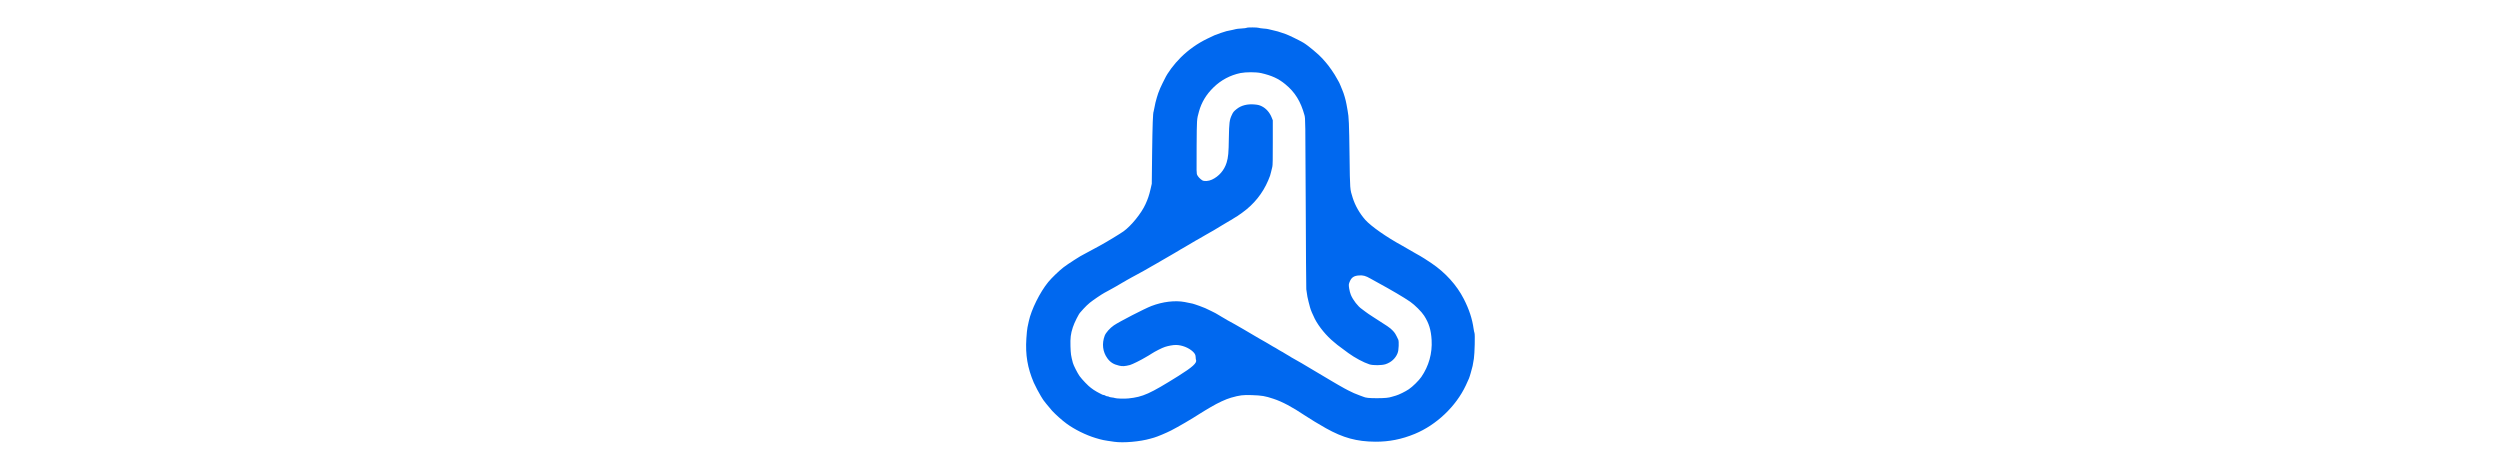 <?xml version="1.0" standalone="no"?>
<!DOCTYPE svg PUBLIC "-//W3C//DTD SVG 20010904//EN"
  "http://www.w3.org/TR/2001/REC-SVG-20010904/DTD/svg10.dtd">
<svg version="1.0" xmlns="http://www.w3.org/2000/svg"
  width="149" height="28"
  viewBox="0 0 1080 1080"
  preserveAspectRatio="xMidYMid meet">

  <!-- Grupo com o transform original e o fill ajustado para #0068ef -->
  <g transform="translate(0,1080) scale(0.1,-0.1)"
     fill="#0068ef" stroke="none">

    <path d="M5326 10161 c-3 -5 -59 -12 -123 -16 -65 -4 -122 -10 -128 -14 -5 -3
-39 -11 -75 -18 -128 -24 -157 -31 -270 -70 -144 -50 -145 -51 -315 -134 -225
-109 -429 -254 -606 -429 -155 -154 -304 -352 -369 -493 -16 -34 -38 -78 -49
-97 -25 -44 -85 -183 -100 -230 -6 -19 -20 -64 -32 -100 -22 -69 -43 -158 -60
-254 -5 -33 -12 -63 -14 -67 -17 -26 -27 -319 -35 -944 l-8 -720 -30 -130
c-31 -135 -60 -220 -115 -340 -94 -209 -330 -499 -504 -623 -94 -66 -386 -243
-553 -334 -237 -130 -354 -193 -365 -197 -46 -17 -368 -223 -460 -295 -106 -82
-275 -245 -353 -340 -191 -233 -390 -634 -447 -901 -9 -44 -23 -107 -30 -140
-8 -33 -19 -149 -26 -258 -24 -376 26 -672 170 -1012 28 -66 130 -259 162
-308 22 -32 39 -60 39 -63 0 -11 150 -199 221 -277 82 -88 228 -219 329 -293
186 -137 448 -266 670 -333 166 -49 168 -49 430 -87 209 -30 591 3 830 72
30 8 69 19 85 24 75 21 282 108 393 165 166 85 468 261 667 390 39 24 86
54 105 65 19 11 80 47 135 80 169 100 348 183 470 218 203 57 272 66 475
59 234 -8 305 -20 498 -84 200 -65 438 -192 716 -379 113 -76 344 -216 491
-298 395 -221 708 -307 1135 -310 318 -2 605 55 909 180 498 206 946 632
1173 1115 73 153 81 174 112 284 49 173 44 150 73 330 18 118 29 559 14
590 -5 11 -14 54 -20 95 -31 228 -103 449 -227 690 -161 315 -421 603 -741
819 -123 83 -218 143 -263 168 -19 10 -69 38 -110 62 -164 96 -257 150 -298
172 -363 198 -718 446 -851 595 -129 146 -232 326 -289 504 -65 206 -63 180
-73 960 -10 761 -16 903 -44 1045 -9 50 -21 113 -25 140 -18 105 -62 256 -95
330 -8 17 -28 66 -45 110 -18 44 -38 87 -45 95 -7 8 -25 40 -40 70 -44 88
-181 287 -252 365 -10 11 -44 51 -77 88 -79 91 -339 308 -441 367 -105 61
-345 177 -411 199 -38 12 -78 26 -89 30 -42 17 -123 40 -200 56 -44 9 -91
20 -105 25 -14 5 -65 11 -113 14 -49 4 -97 11 -107 16 -23 12 -267 13 -274
1z m325 -1040 c251 -58 400 -126 559 -256 224 -183 356 -396 443 -715 20 -74
20 -104 28 -2015 4 -1067 10 -1960 13 -1985 21 -155 30 -205 53 -290 14 -52
29 -108 33 -125 15 -58 60 -166 111 -267 93 -180 269 -394 439 -531 41 -34
77 -64 80 -67 5 -6 138 -105 250 -186 151 -110 352 -217 485 -260 84 -27
284 -25 370 3 130 42 230 134 276 250 17 44 23 85 27 172 2 64 0 122 -6
135 -65 139 -80 164 -136 221 -60 62 -105 92 -456 315 -63 40 -135 89 -160
109 -25 20 -64 50 -88 66 -89 59 -204 207 -253 325 -15 36 -33 104 -40 152
-11 78 -10 92 6 135 42 112 98 153 221 161 98 6 150 -8 263 -72 42 -24
108 -60 146 -81 340 -185 620 -350 768 -452 105 -73 262 -229 320 -320 111
-174 158 -326 172 -558 18 -307 -64 -600 -237 -851 -58 -84 -199 -223 -287
-282 -80 -54 -226 -126 -296 -146 -33 -9 -75 -21 -93 -27 -77 -25 -157 -32
-342 -33 -183 0 -262 8 -315 33 -11 5 -49 19 -84 31 -68 22 -200 80 -266
117 -22 12 -60 32 -85 45 -25 12 -88 48 -140 79 -52 31 -111 65 -130 76
-19 11 -91 54 -160 95 -69 41 -215 128 -325 193 -110 65 -211 125 -225 134
-27 17 -37 23 -167 95 -49 26 -95 54 -103 61 -8 7 -42 27 -75 44 -33 18
-67 38 -75 45 -8 7 -23 16 -33 19 -10 4 -42 22 -70 40 -68 43 -83 51 -142
83 -27 14 -57 32 -65 39 -8 6 -53 33 -100 59 -47 26 -101 56 -120 68 -19
11 -75 44 -125 73 -49 29 -163 96 -253 149 -89 53 -184 107 -210 121 -165
90 -221 121 -233 131 -8 6 -41 26 -74 43 -33 18 -67 38 -75 45 -8 7 -37
24 -65 38 -27 13 -72 36 -100 50 -95 49 -180 86 -265 115 -172 60 -146 53
-340 90 -224 42 -506 8 -765 -91 -157 -60 -737 -359 -865 -446 -88 -59 -184
-168 -210 -236 -69 -185 -47 -371 61 -520 67 -92 140 -139 268 -169 77 -19
133 -16 251 14 51 13 261 117 363 180 37 22 69 41 71 41 2 0 30 18 62 39
76 50 244 136 309 156 80 26 185 45 248 45 139 0 298 -62 395 -154 45 -42
62 -76 63 -128 0 -24 4 -52 8 -63 27 -67 -81 -165 -404 -367 -657 -411 -817
-483 -1150 -517 -90 -10 -279 -4 -310 9 -11 5 -44 11 -74 14 -30 3 -59 10
-65 16 -5 5 -21 10 -36 10 -14 0 -34 7 -44 15 -11 8 -28 15 -39 15 -17 0
-36 8 -97 41 -8 4 -37 20 -65 35 -27 14 -59 34 -70 43 -11 9 -39 30 -62
45 -54 36 -206 194 -261 271 -48 68 -140 248 -154 304 -44 166 -49 204
-55 376 -6 199 5 289 54 440 33 104 137 312 173 345 3 3 36 40 73 82
38 43 103 105 145 139 78 63 264 189 337 229 22 12 60 33 85 46 25 14
71 40 103 57 32 18 66 37 75 42 9 6 44 26 77 45 33 19 69 40 80 47 11
7 27 15 35 19 8 4 32 18 53 32 22 13 76 43 120 67 45 23 109 58 142 77
33 19 67 37 75 41 8 4 33 18 55 30 22 13 67 38 100 57 33 18 76 43 95
55 19 12 42 24 50 28 8 4 22 11 30 17 35 22 151 90 155 90 2 0 45 25
95 55 50 30 93 55 95 55 3 0 51 28 108 63 57 35 110 67 118 71 8 4 23
12 34 19 12 7 70 41 130 76 61 35 143 84 183 108 40 23 75 43 77 43 2
0 45 25 95 55 50 30 93 55 95 55 3 0 34 18 70 40 36 22 68 40 71 40 2
0 17 8 32 19 15 10 94 58 177 107 82 49 159 94 170 101 11 7 27 15
35 19 8 4 29 17 45 29 17 12 37 25 45 28 22 10 44 24 165 111 265 190
467 442 592 736 43 100 52 128 68 200 9 41 21 93 28 115 9 29 12 181
11 555 l0 515 -24 60 c-46 119 -131 215 -233 264 -49 24 -83 33 -162 40
-166 15 -310 -22 -414 -107 -65 -52 -79 -69 -110 -137 -53 -112 -61 -178
-67 -524 -5 -349 -14 -446 -52 -570 -53 -173 -177 -316 -337 -390 -79 -37
-182 -43 -225 -14 -46 30 -92 78 -111 116 -20 37 -20 57 -16 655 5 655
2 617 55 812 58 209 167 390 335 553 173 168 382 279 617 328 124 25
359 25 471 0z"/>

  </g>
</svg>
